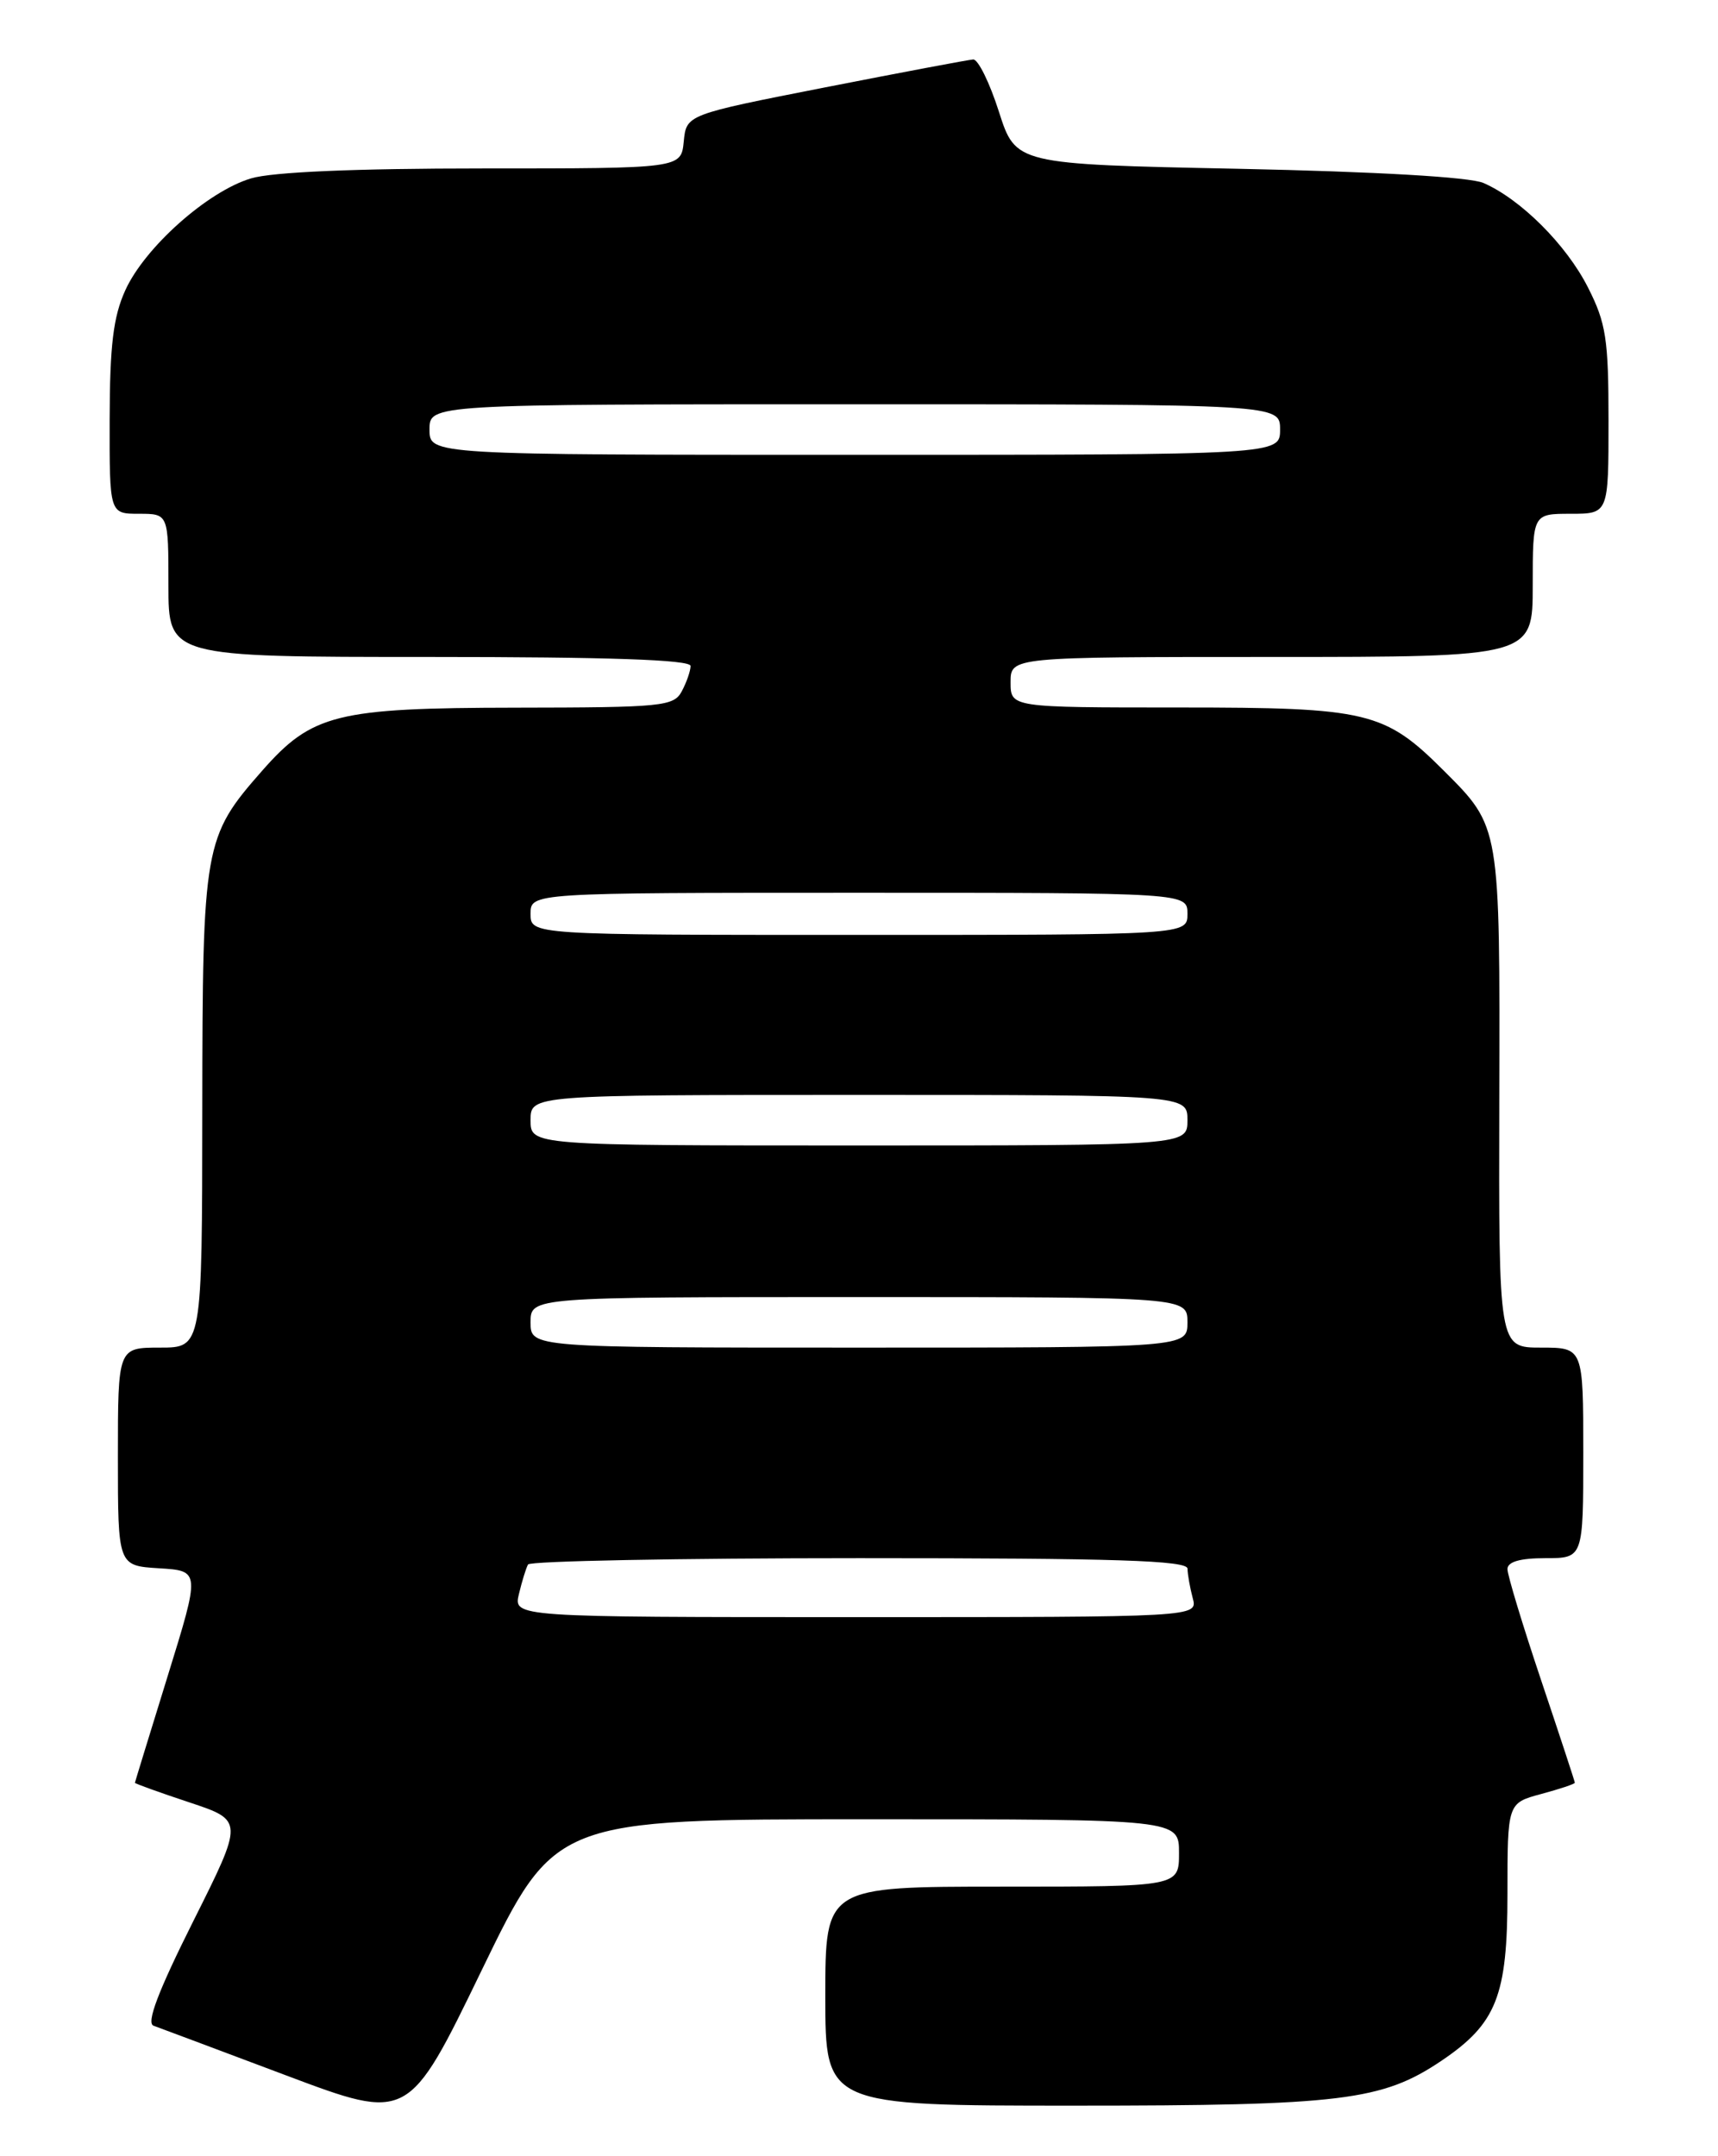 <?xml version="1.0" encoding="UTF-8" standalone="no"?>
<!DOCTYPE svg PUBLIC "-//W3C//DTD SVG 1.1//EN" "http://www.w3.org/Graphics/SVG/1.1/DTD/svg11.dtd" >
<svg xmlns="http://www.w3.org/2000/svg" xmlns:xlink="http://www.w3.org/1999/xlink" version="1.1" viewBox="0 0 204 256">
 <g >
 <path fill="currentColor"
d=" M 102.94 216.00 C 140.00 216.00 140.00 216.00 140.00 220.00 C 140.00 224.00 140.00 224.00 119.00 224.00 C 98.00 224.00 98.00 224.00 98.00 237.00 C 98.00 250.00 98.00 250.00 127.60 250.00 C 159.32 250.00 164.12 249.41 171.15 244.68 C 177.70 240.26 179.00 236.99 179.00 224.89 C 179.00 214.08 179.00 214.08 183.00 213.00 C 185.20 212.41 187.00 211.81 187.00 211.66 C 187.00 211.52 185.20 206.05 183.00 199.50 C 180.80 192.95 179.00 187.01 179.00 186.30 C 179.00 185.43 180.48 185.00 183.50 185.00 C 188.00 185.00 188.00 185.00 188.00 172.50 C 188.00 160.00 188.00 160.00 182.98 160.00 C 177.96 160.00 177.96 160.00 178.03 130.55 C 178.11 97.96 178.16 98.22 171.46 91.52 C 164.40 84.47 162.45 84.00 140.04 84.00 C 120.00 84.00 120.00 84.00 120.00 81.00 C 120.00 78.00 120.00 78.00 151.00 78.00 C 182.00 78.00 182.00 78.00 182.00 69.50 C 182.00 61.00 182.00 61.00 186.50 61.00 C 191.00 61.00 191.00 61.00 191.00 49.97 C 191.00 40.26 190.71 38.36 188.56 34.13 C 186.00 29.06 180.56 23.64 176.14 21.72 C 174.50 21.02 163.44 20.38 147.05 20.04 C 120.61 19.50 120.61 19.50 118.61 13.25 C 117.51 9.81 116.14 7.03 115.56 7.06 C 114.98 7.10 107.08 8.59 98.00 10.37 C 81.50 13.61 81.50 13.61 81.19 16.81 C 80.87 20.00 80.87 20.00 57.30 20.00 C 42.13 20.00 32.33 20.42 29.81 21.18 C 24.67 22.71 17.19 29.37 14.88 34.46 C 13.45 37.60 13.04 41.01 13.02 49.75 C 13.00 61.00 13.00 61.00 16.50 61.00 C 20.00 61.00 20.00 61.00 20.00 69.50 C 20.00 78.00 20.00 78.00 51.00 78.00 C 72.27 78.00 82.00 78.33 82.00 79.07 C 82.00 79.65 81.53 81.00 80.96 82.07 C 80.00 83.87 78.68 84.00 61.21 84.02 C 39.93 84.05 37.05 84.77 31.11 91.53 C 24.21 99.38 24.05 100.33 24.02 131.75 C 24.00 160.00 24.00 160.00 19.00 160.00 C 14.00 160.00 14.00 160.00 14.00 172.95 C 14.00 185.90 14.00 185.90 18.89 186.20 C 23.78 186.50 23.78 186.50 19.91 199.00 C 17.78 205.88 16.03 211.58 16.02 211.67 C 16.01 211.76 18.91 212.81 22.47 213.99 C 28.94 216.14 28.94 216.14 22.95 228.10 C 18.78 236.42 17.35 240.19 18.23 240.51 C 18.93 240.76 26.02 243.42 34.00 246.42 C 48.50 251.87 48.50 251.87 57.19 233.94 C 65.89 216.00 65.89 216.00 102.94 216.00 Z  M 61.62 189.25 C 61.98 187.74 62.47 186.16 62.70 185.75 C 62.93 185.34 80.64 185.00 102.06 185.00 C 132.54 185.00 141.00 185.27 141.01 186.25 C 141.02 186.94 141.30 188.51 141.63 189.75 C 142.23 192.00 142.23 192.00 101.60 192.00 C 60.96 192.00 60.96 192.00 61.62 189.25 Z  M 63.00 157.00 C 63.00 154.00 63.00 154.00 102.00 154.00 C 141.00 154.00 141.00 154.00 141.00 157.00 C 141.00 160.00 141.00 160.00 102.00 160.00 C 63.00 160.00 63.00 160.00 63.00 157.00 Z  M 63.00 133.00 C 63.00 130.00 63.00 130.00 102.00 130.00 C 141.00 130.00 141.00 130.00 141.00 133.00 C 141.00 136.00 141.00 136.00 102.00 136.00 C 63.00 136.00 63.00 136.00 63.00 133.00 Z  M 63.00 108.50 C 63.00 106.00 63.00 106.00 102.00 106.00 C 141.00 106.00 141.00 106.00 141.00 108.50 C 141.00 111.00 141.00 111.00 102.00 111.00 C 63.00 111.00 63.00 111.00 63.00 108.50 Z  M 51.00 51.00 C 51.00 48.00 51.00 48.00 101.50 48.00 C 152.00 48.00 152.00 48.00 152.00 51.00 C 152.00 54.00 152.00 54.00 101.50 54.00 C 51.00 54.00 51.00 54.00 51.00 51.00 Z "/>
</g>
</svg>